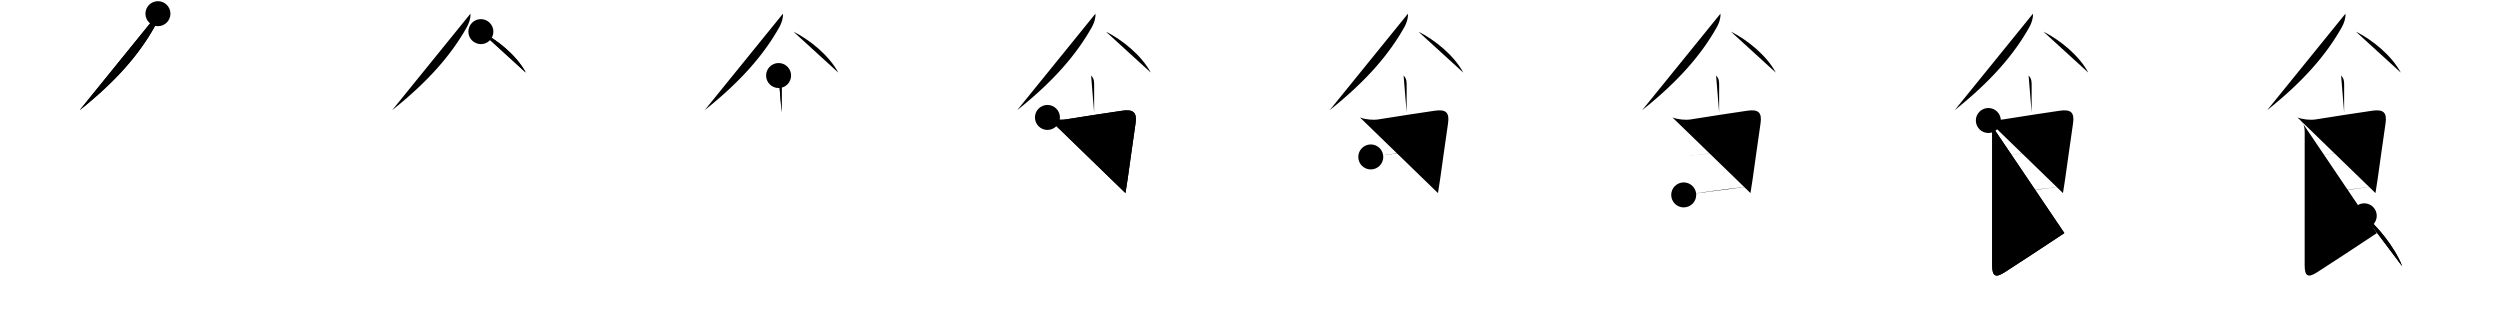 <svg class="stroke_order_diagram--svg_container_for_51866311d5dda796580032c6" style="height: 100px; width: 800px;" viewbox="0 0 800 100"><desc>Created with Snap</desc><defs></defs><line class="stroke_order_diagram--bounding_box" x1="1" x2="799" y1="1" y2="1"></line><line class="stroke_order_diagram--bounding_box" x1="1" x2="1" y1="1" y2="99"></line><line class="stroke_order_diagram--bounding_box" x1="1" x2="799" y1="99" y2="99"></line><line class="stroke_order_diagram--guide_line" x1="0" x2="800" y1="50" y2="50"></line><line class="stroke_order_diagram--guide_line" x1="50" x2="50" y1="1" y2="99"></line><line class="stroke_order_diagram--bounding_box" x1="99" x2="99" y1="1" y2="99"></line><path class="stroke_order_diagram--current_path" d="M54.54,8.38c0.13,1.4-0.48,3.12-1.15,4.31C48.5,21.38,41.25,29.88,29.5,39.25" id="kvg:098e0-s1" kvg:type="㇒" transform="matrix(1,0,0,1,-4,-4)" xmlns:kvg="http://kanjivg.tagaini.net"></path><path class="stroke_order_diagram--current_path" d="M54.54,8.38c0.13,1.4-0.48,3.12-1.15,4.31C48.5,21.38,41.25,29.88,29.5,39.25" id="Skeasoacuh" kvg:type="㇒" transform="matrix(1,0,0,1,-4,-4)" xmlns:kvg="http://kanjivg.tagaini.net"></path><circle class="stroke_order_diagram--path_start" cx="54.54" cy="8.38" r="4" transform="matrix(1,0,0,1,-4,-4)"></circle><line class="stroke_order_diagram--guide_line" x1="150" x2="150" y1="1" y2="99"></line><line class="stroke_order_diagram--bounding_box" x1="199" x2="199" y1="1" y2="99"></line><path class="stroke_order_diagram--existing_path" d="M54.54,8.38c0.13,1.4-0.48,3.12-1.15,4.31C48.5,21.38,41.25,29.88,29.5,39.25" id="Skeasoacuk" kvg:type="㇒" transform="matrix(1,0,0,1,96,-4)" xmlns:kvg="http://kanjivg.tagaini.net"></path><path class="stroke_order_diagram--current_path" d="M57.88,14.12c5.25,2.62,11.41,7.58,14.38,13.12" id="kvg:098e0-s2" kvg:type="㇔/㇏" transform="matrix(1,0,0,1,96,-4)" xmlns:kvg="http://kanjivg.tagaini.net"></path><path class="stroke_order_diagram--current_path" d="M57.88,14.12c5.25,2.62,11.41,7.58,14.38,13.12" id="Skeasoacum" kvg:type="㇔/㇏" transform="matrix(1,0,0,1,96,-4)" xmlns:kvg="http://kanjivg.tagaini.net"></path><circle class="stroke_order_diagram--path_start" cx="57.88" cy="14.12" r="4" transform="matrix(1,0,0,1,96,-4)"></circle><line class="stroke_order_diagram--guide_line" x1="250" x2="250" y1="1" y2="99"></line><line class="stroke_order_diagram--bounding_box" x1="299" x2="299" y1="1" y2="99"></line><path class="stroke_order_diagram--existing_path" d="M54.54,8.38c0.13,1.4-0.48,3.12-1.15,4.31C48.5,21.38,41.25,29.88,29.5,39.25" id="Skeasoacup" kvg:type="㇒" transform="matrix(1,0,0,1,196,-4)" xmlns:kvg="http://kanjivg.tagaini.net"></path><path class="stroke_order_diagram--existing_path" d="M57.88,14.12c5.25,2.62,11.41,7.58,14.38,13.12" id="Skeasoacuq" kvg:type="㇔/㇏" transform="matrix(1,0,0,1,196,-4)" xmlns:kvg="http://kanjivg.tagaini.net"></path><path class="stroke_order_diagram--current_path" d="M53.15,28.17c1.03,1.03,0.98,2.08,0.98,3.47c0,1-0.01,5.9-0.01,8.36" id="kvg:098e0-s3" kvg:type="㇔" transform="matrix(1,0,0,1,196,-4)" xmlns:kvg="http://kanjivg.tagaini.net"></path><path class="stroke_order_diagram--current_path" d="M53.15,28.17c1.03,1.03,0.98,2.08,0.98,3.47c0,1-0.01,5.9-0.01,8.36" id="Skeasoacus" kvg:type="㇔" transform="matrix(1,0,0,1,196,-4)" xmlns:kvg="http://kanjivg.tagaini.net"></path><circle class="stroke_order_diagram--path_start" cx="53.15" cy="28.17" r="4" transform="matrix(1,0,0,1,196,-4)"></circle><line class="stroke_order_diagram--guide_line" x1="350" x2="350" y1="1" y2="99"></line><line class="stroke_order_diagram--bounding_box" x1="399" x2="399" y1="1" y2="99"></line><path class="stroke_order_diagram--existing_path" d="M54.54,8.38c0.13,1.4-0.48,3.12-1.15,4.31C48.5,21.38,41.25,29.88,29.5,39.25" id="Skeasoacuv" kvg:type="㇒" transform="matrix(1,0,0,1,296,-4)" xmlns:kvg="http://kanjivg.tagaini.net"></path><path class="stroke_order_diagram--existing_path" d="M57.88,14.12c5.25,2.62,11.41,7.58,14.38,13.12" id="Skeasoacuw" kvg:type="㇔/㇏" transform="matrix(1,0,0,1,296,-4)" xmlns:kvg="http://kanjivg.tagaini.net"></path><path class="stroke_order_diagram--existing_path" d="M53.15,28.17c1.03,1.03,0.98,2.08,0.98,3.47c0,1-0.01,5.9-0.01,8.36" id="Skeasoacux" kvg:type="㇔" transform="matrix(1,0,0,1,296,-4)" xmlns:kvg="http://kanjivg.tagaini.net"></path><path class="stroke_order_diagram--current_path" d="M39.18,41.58c1.69,0.67,4.22,0.9,5.86,0.63c4.93-0.81,14.5-2.26,18.09-2.78c3.57-0.52,4.76,0.57,4.24,4.07c-0.81,5.44-1.82,12.91-2.52,17.77c-0.31,2.14-0.56,3.78-0.7,4.52" id="kvg:098e0-s4" kvg:type="㇕" transform="matrix(1,0,0,1,296,-4)" xmlns:kvg="http://kanjivg.tagaini.net"></path><path class="stroke_order_diagram--current_path" d="M39.18,41.58c1.69,0.67,4.22,0.9,5.86,0.63c4.93-0.81,14.5-2.26,18.09-2.78c3.57-0.52,4.76,0.57,4.24,4.07c-0.81,5.44-1.82,12.91-2.52,17.77c-0.31,2.14-0.56,3.78-0.7,4.52" id="Skeasoacuz" kvg:type="㇕" transform="matrix(1,0,0,1,296,-4)" xmlns:kvg="http://kanjivg.tagaini.net"></path><circle class="stroke_order_diagram--path_start" cx="39.18" cy="41.58" r="4" transform="matrix(1,0,0,1,296,-4)"></circle><line class="stroke_order_diagram--guide_line" x1="450" x2="450" y1="1" y2="99"></line><line class="stroke_order_diagram--bounding_box" x1="499" x2="499" y1="1" y2="99"></line><path class="stroke_order_diagram--existing_path" d="M54.54,8.38c0.13,1.4-0.48,3.12-1.15,4.31C48.5,21.38,41.25,29.88,29.5,39.25" id="Skeasoacu12" kvg:type="㇒" transform="matrix(1,0,0,1,396,-4)" xmlns:kvg="http://kanjivg.tagaini.net"></path><path class="stroke_order_diagram--existing_path" d="M57.88,14.12c5.25,2.62,11.41,7.58,14.38,13.12" id="Skeasoacu13" kvg:type="㇔/㇏" transform="matrix(1,0,0,1,396,-4)" xmlns:kvg="http://kanjivg.tagaini.net"></path><path class="stroke_order_diagram--existing_path" d="M53.15,28.17c1.03,1.03,0.98,2.08,0.98,3.47c0,1-0.01,5.9-0.01,8.36" id="Skeasoacu14" kvg:type="㇔" transform="matrix(1,0,0,1,396,-4)" xmlns:kvg="http://kanjivg.tagaini.net"></path><path class="stroke_order_diagram--existing_path" d="M39.18,41.58c1.69,0.67,4.22,0.9,5.86,0.63c4.93-0.81,14.5-2.26,18.09-2.78c3.57-0.52,4.76,0.57,4.24,4.07c-0.81,5.44-1.82,12.91-2.52,17.77c-0.31,2.14-0.56,3.78-0.7,4.52" id="Skeasoacu15" kvg:type="㇕" transform="matrix(1,0,0,1,396,-4)" xmlns:kvg="http://kanjivg.tagaini.net"></path><path class="stroke_order_diagram--current_path" d="M42.65,54.22c7.42-1.1,13.97-1.93,22.75-3.13" id="kvg:098e0-s5" kvg:type="㇐" transform="matrix(1,0,0,1,396,-4)" xmlns:kvg="http://kanjivg.tagaini.net"></path><path class="stroke_order_diagram--current_path" d="M42.65,54.22c7.42-1.1,13.97-1.93,22.75-3.13" id="Skeasoacu17" kvg:type="㇐" transform="matrix(1,0,0,1,396,-4)" xmlns:kvg="http://kanjivg.tagaini.net"></path><circle class="stroke_order_diagram--path_start" cx="42.65" cy="54.22" r="4" transform="matrix(1,0,0,1,396,-4)"></circle><line class="stroke_order_diagram--guide_line" x1="550" x2="550" y1="1" y2="99"></line><line class="stroke_order_diagram--bounding_box" x1="599" x2="599" y1="1" y2="99"></line><path class="stroke_order_diagram--existing_path" d="M54.54,8.38c0.13,1.4-0.48,3.12-1.15,4.31C48.5,21.38,41.25,29.88,29.5,39.25" id="Skeasoacu1a" kvg:type="㇒" transform="matrix(1,0,0,1,496,-4)" xmlns:kvg="http://kanjivg.tagaini.net"></path><path class="stroke_order_diagram--existing_path" d="M57.88,14.12c5.25,2.62,11.41,7.58,14.38,13.12" id="Skeasoacu1b" kvg:type="㇔/㇏" transform="matrix(1,0,0,1,496,-4)" xmlns:kvg="http://kanjivg.tagaini.net"></path><path class="stroke_order_diagram--existing_path" d="M53.15,28.17c1.03,1.03,0.98,2.08,0.98,3.47c0,1-0.01,5.9-0.01,8.36" id="Skeasoacu1c" kvg:type="㇔" transform="matrix(1,0,0,1,496,-4)" xmlns:kvg="http://kanjivg.tagaini.net"></path><path class="stroke_order_diagram--existing_path" d="M39.18,41.58c1.69,0.67,4.22,0.9,5.86,0.63c4.93-0.81,14.5-2.26,18.09-2.78c3.57-0.52,4.76,0.57,4.24,4.07c-0.81,5.44-1.82,12.91-2.52,17.77c-0.31,2.14-0.56,3.78-0.7,4.52" id="Skeasoacu1d" kvg:type="㇕" transform="matrix(1,0,0,1,496,-4)" xmlns:kvg="http://kanjivg.tagaini.net"></path><path class="stroke_order_diagram--existing_path" d="M42.65,54.22c7.42-1.1,13.97-1.93,22.75-3.13" id="Skeasoacu1e" kvg:type="㇐" transform="matrix(1,0,0,1,496,-4)" xmlns:kvg="http://kanjivg.tagaini.net"></path><path class="stroke_order_diagram--current_path" d="M42.79,66.37c5.58-0.74,13.46-1.87,20.66-2.68" id="kvg:098e0-s6" kvg:type="㇐" transform="matrix(1,0,0,1,496,-4)" xmlns:kvg="http://kanjivg.tagaini.net"></path><path class="stroke_order_diagram--current_path" d="M42.79,66.37c5.58-0.74,13.46-1.87,20.66-2.68" id="Skeasoacu1g" kvg:type="㇐" transform="matrix(1,0,0,1,496,-4)" xmlns:kvg="http://kanjivg.tagaini.net"></path><circle class="stroke_order_diagram--path_start" cx="42.79" cy="66.37" r="4" transform="matrix(1,0,0,1,496,-4)"></circle><line class="stroke_order_diagram--guide_line" x1="650" x2="650" y1="1" y2="99"></line><line class="stroke_order_diagram--bounding_box" x1="699" x2="699" y1="1" y2="99"></line><path class="stroke_order_diagram--existing_path" d="M54.54,8.38c0.13,1.4-0.48,3.12-1.15,4.31C48.5,21.38,41.25,29.88,29.5,39.25" id="Skeasoacu1j" kvg:type="㇒" transform="matrix(1,0,0,1,596,-4)" xmlns:kvg="http://kanjivg.tagaini.net"></path><path class="stroke_order_diagram--existing_path" d="M57.88,14.12c5.25,2.62,11.41,7.58,14.38,13.12" id="Skeasoacu1k" kvg:type="㇔/㇏" transform="matrix(1,0,0,1,596,-4)" xmlns:kvg="http://kanjivg.tagaini.net"></path><path class="stroke_order_diagram--existing_path" d="M53.15,28.17c1.03,1.03,0.98,2.08,0.98,3.47c0,1-0.01,5.9-0.01,8.36" id="Skeasoacu1l" kvg:type="㇔" transform="matrix(1,0,0,1,596,-4)" xmlns:kvg="http://kanjivg.tagaini.net"></path><path class="stroke_order_diagram--existing_path" d="M39.18,41.58c1.69,0.67,4.22,0.9,5.86,0.63c4.93-0.81,14.5-2.26,18.09-2.78c3.57-0.52,4.76,0.57,4.24,4.07c-0.81,5.44-1.82,12.91-2.52,17.77c-0.31,2.14-0.56,3.78-0.7,4.52" id="Skeasoacu1m" kvg:type="㇕" transform="matrix(1,0,0,1,596,-4)" xmlns:kvg="http://kanjivg.tagaini.net"></path><path class="stroke_order_diagram--existing_path" d="M42.65,54.22c7.42-1.1,13.97-1.93,22.75-3.13" id="Skeasoacu1n" kvg:type="㇐" transform="matrix(1,0,0,1,596,-4)" xmlns:kvg="http://kanjivg.tagaini.net"></path><path class="stroke_order_diagram--existing_path" d="M42.79,66.37c5.58-0.74,13.46-1.87,20.66-2.68" id="Skeasoacu1o" kvg:type="㇐" transform="matrix(1,0,0,1,596,-4)" xmlns:kvg="http://kanjivg.tagaini.net"></path><path class="stroke_order_diagram--current_path" d="M40.27,42.56c0.96,0.96,1.23,2.19,1.23,3.7c0,1-0.01,35.61-0.01,42.61c0,3.5,1.03,4.17,4,2.25c6-3.88,12.12-7.88,19.11-12.53" id="kvg:098e0-s7" kvg:type="㇙" transform="matrix(1,0,0,1,596,-4)" xmlns:kvg="http://kanjivg.tagaini.net"></path><path class="stroke_order_diagram--current_path" d="M40.27,42.56c0.96,0.96,1.23,2.19,1.23,3.7c0,1-0.01,35.61-0.01,42.61c0,3.5,1.03,4.17,4,2.25c6-3.88,12.12-7.88,19.11-12.53" id="Skeasoacu1q" kvg:type="㇙" transform="matrix(1,0,0,1,596,-4)" xmlns:kvg="http://kanjivg.tagaini.net"></path><circle class="stroke_order_diagram--path_start" cx="40.27" cy="42.56" r="4" transform="matrix(1,0,0,1,596,-4)"></circle><line class="stroke_order_diagram--guide_line" x1="750" x2="750" y1="1" y2="99"></line><line class="stroke_order_diagram--bounding_box" x1="799" x2="799" y1="1" y2="99"></line><path class="stroke_order_diagram--existing_path" d="M54.54,8.38c0.13,1.4-0.48,3.12-1.15,4.31C48.5,21.38,41.25,29.88,29.5,39.25" id="Skeasoacu1t" kvg:type="㇒" transform="matrix(1,0,0,1,696,-4)" xmlns:kvg="http://kanjivg.tagaini.net"></path><path class="stroke_order_diagram--existing_path" d="M57.88,14.12c5.25,2.62,11.41,7.58,14.38,13.12" id="Skeasoacu1u" kvg:type="㇔/㇏" transform="matrix(1,0,0,1,696,-4)" xmlns:kvg="http://kanjivg.tagaini.net"></path><path class="stroke_order_diagram--existing_path" d="M53.15,28.17c1.03,1.03,0.98,2.08,0.98,3.47c0,1-0.01,5.9-0.01,8.36" id="Skeasoacu1v" kvg:type="㇔" transform="matrix(1,0,0,1,696,-4)" xmlns:kvg="http://kanjivg.tagaini.net"></path><path class="stroke_order_diagram--existing_path" d="M39.18,41.58c1.69,0.67,4.22,0.9,5.86,0.63c4.93-0.81,14.5-2.26,18.09-2.78c3.57-0.52,4.76,0.57,4.24,4.07c-0.81,5.44-1.82,12.91-2.52,17.77c-0.31,2.14-0.56,3.78-0.7,4.52" id="Skeasoacu1w" kvg:type="㇕" transform="matrix(1,0,0,1,696,-4)" xmlns:kvg="http://kanjivg.tagaini.net"></path><path class="stroke_order_diagram--existing_path" d="M42.65,54.22c7.42-1.1,13.97-1.93,22.75-3.13" id="Skeasoacu1x" kvg:type="㇐" transform="matrix(1,0,0,1,696,-4)" xmlns:kvg="http://kanjivg.tagaini.net"></path><path class="stroke_order_diagram--existing_path" d="M42.79,66.37c5.58-0.74,13.46-1.87,20.66-2.68" id="Skeasoacu1y" kvg:type="㇐" transform="matrix(1,0,0,1,696,-4)" xmlns:kvg="http://kanjivg.tagaini.net"></path><path class="stroke_order_diagram--existing_path" d="M40.27,42.56c0.96,0.96,1.23,2.19,1.23,3.7c0,1-0.01,35.61-0.01,42.61c0,3.5,1.03,4.17,4,2.25c6-3.88,12.12-7.88,19.11-12.53" id="Skeasoacu1z" kvg:type="㇙" transform="matrix(1,0,0,1,696,-4)" xmlns:kvg="http://kanjivg.tagaini.net"></path><path class="stroke_order_diagram--current_path" d="M60.56,73.06c3.86,2.79,9.93,10.24,12.14,16.14" id="kvg:098e0-s8" kvg:type="㇏" transform="matrix(1,0,0,1,696,-4)" xmlns:kvg="http://kanjivg.tagaini.net"></path><path class="stroke_order_diagram--current_path" d="M60.56,73.06c3.86,2.79,9.93,10.24,12.14,16.14" id="Skeasoacu21" kvg:type="㇏" transform="matrix(1,0,0,1,696,-4)" xmlns:kvg="http://kanjivg.tagaini.net"></path><circle class="stroke_order_diagram--path_start" cx="60.56" cy="73.06" r="4" transform="matrix(1,0,0,1,696,-4)"></circle></svg>